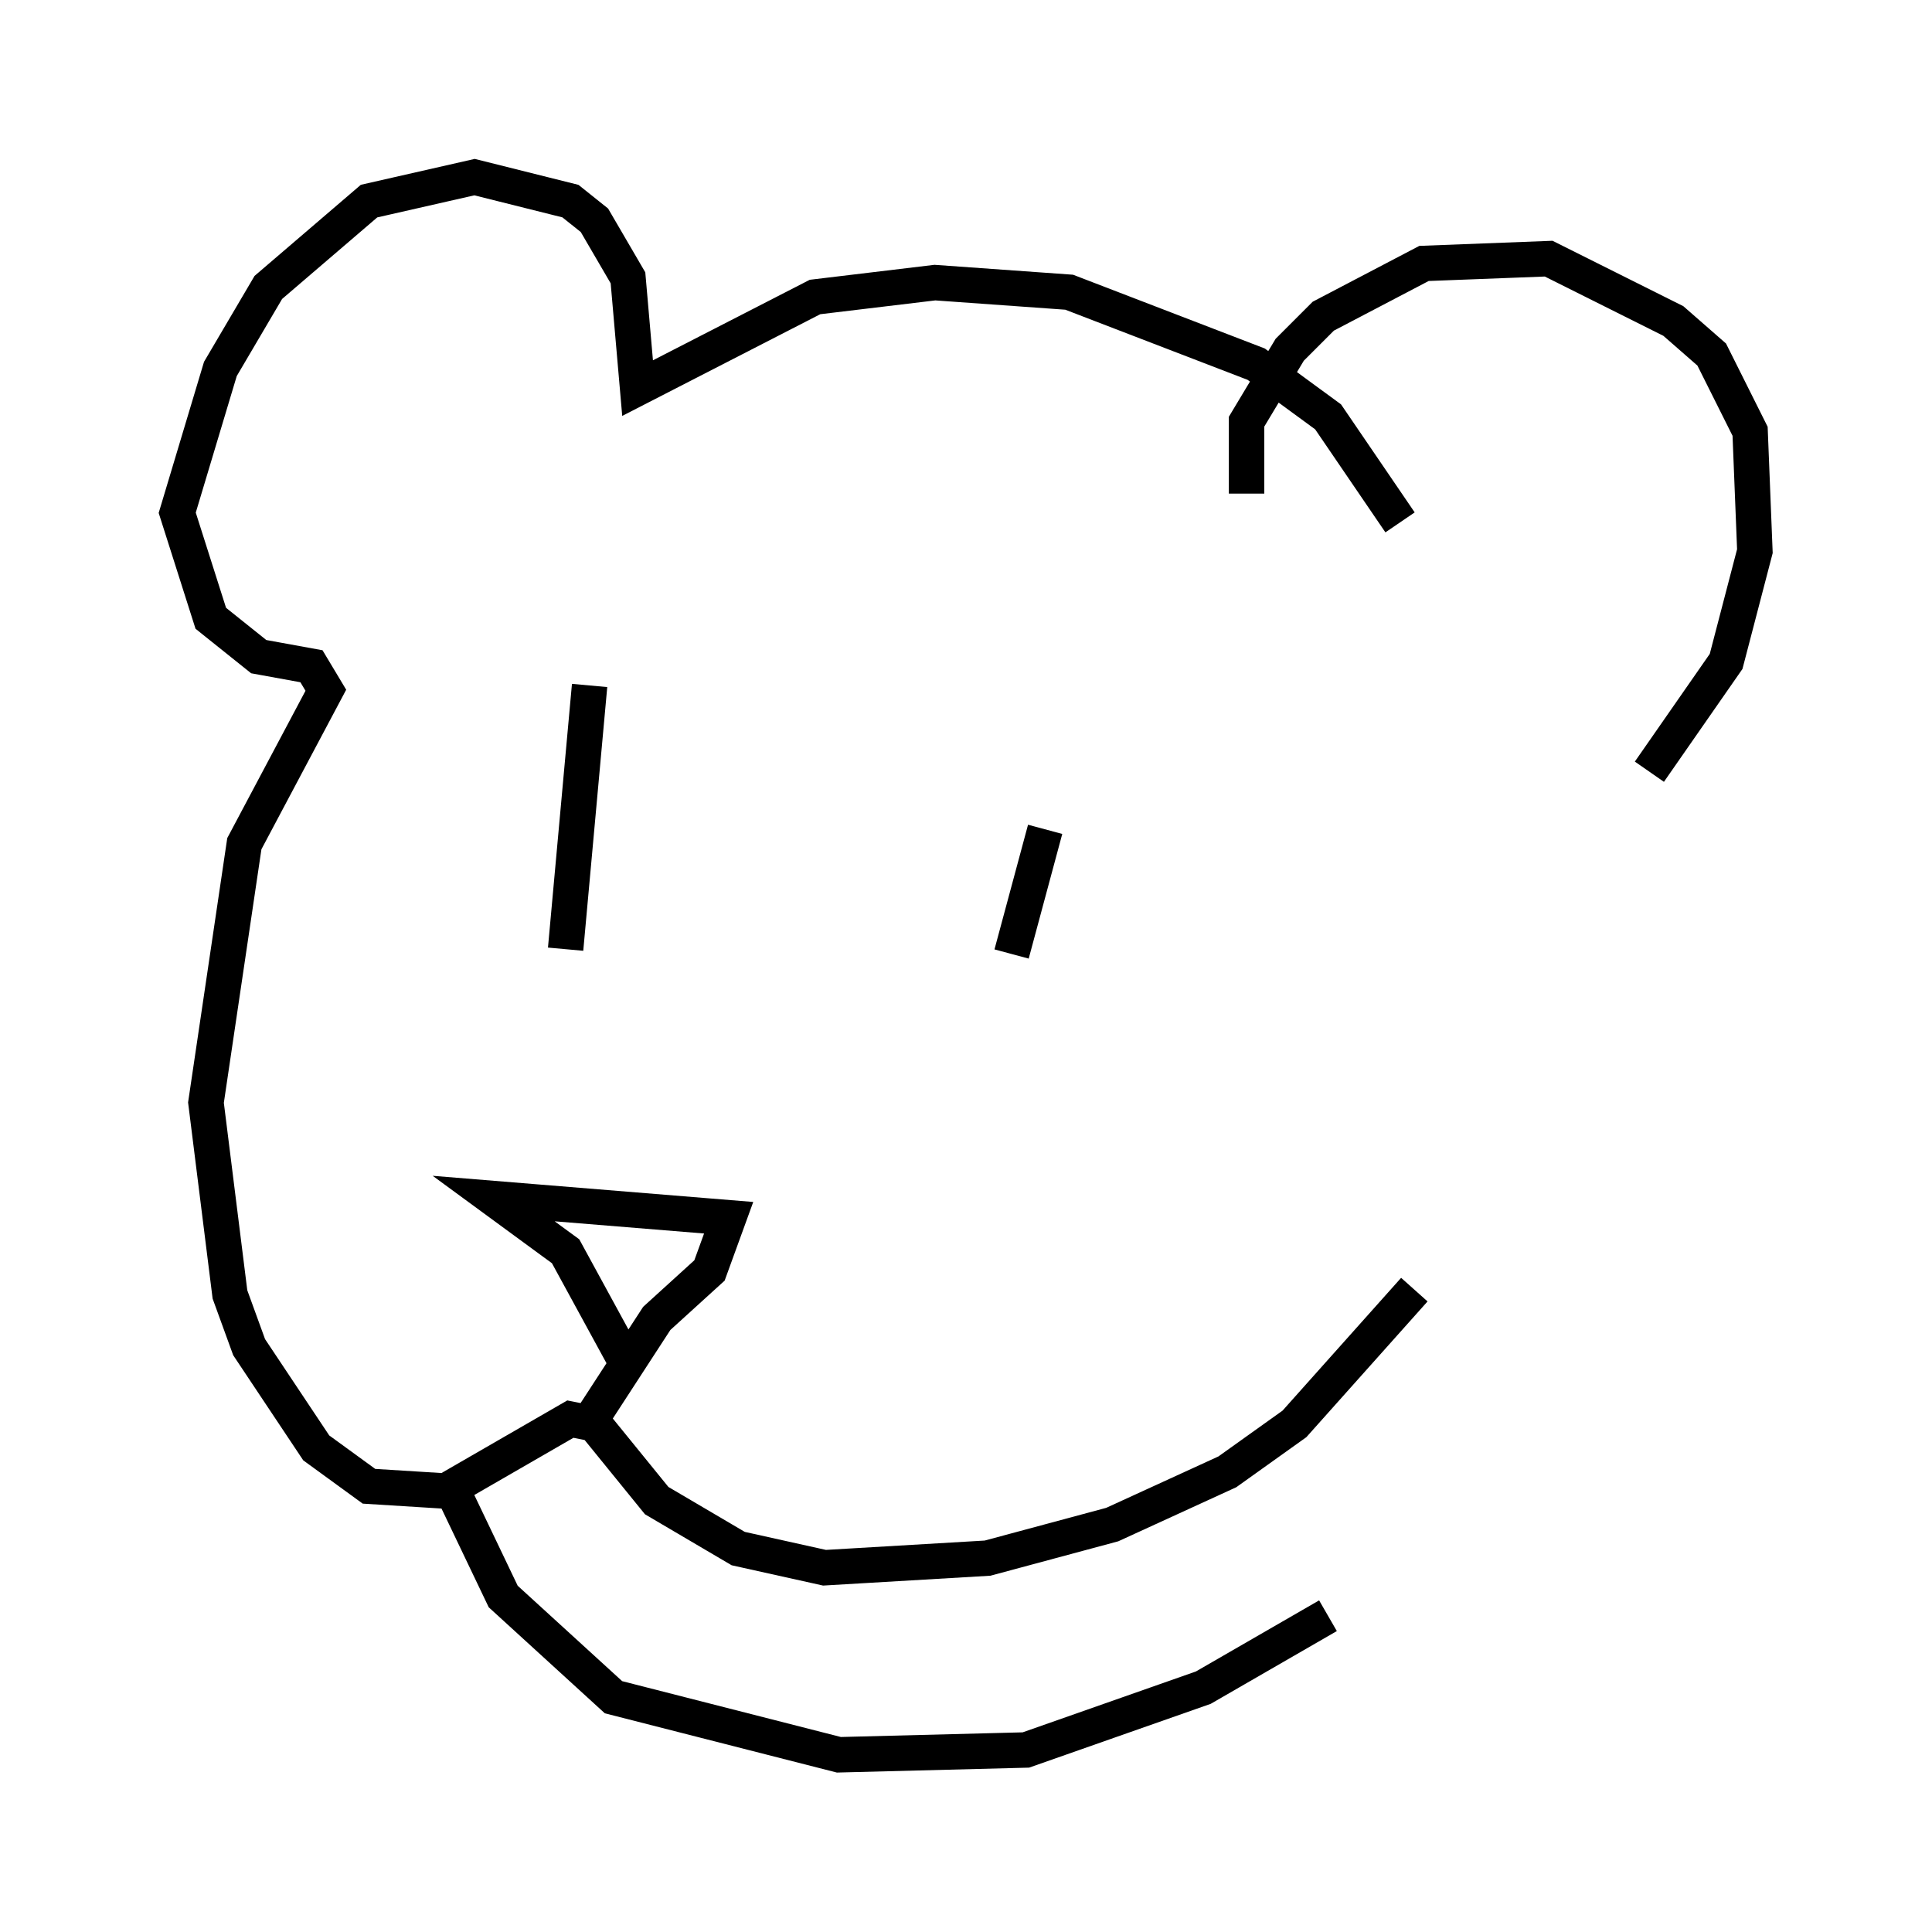<?xml version="1.0" encoding="utf-8" ?>
<svg baseProfile="full" height="54.519" version="1.1" width="54.519" xmlns="http://www.w3.org/2000/svg" xmlns:ev="http://www.w3.org/2001/xml-events" xmlns:xlink="http://www.w3.org/1999/xlink"><defs /><rect fill="white" height="54.519" width="54.519" x="0" y="0" /><path d="M29.628, 19.073 m-0.135, 4.33 l-0.947, 3.518 m-11.908, -7.578 l-0.677, 7.442 m1.624, 11.502 l-1.624, -2.977 -2.03, -1.488 l6.631, 0.541 -0.541, 1.488 l-1.488, 1.353 -1.759, 2.706 m18.403, -25.981 l0.0, -2.03 1.218, -2.03 l0.947, -0.947 2.842, -1.488 l3.518, -0.135 3.518, 1.759 l1.083, 0.947 1.083, 2.165 l0.135, 3.383 -0.812, 3.112 l-2.165, 3.112 m-7.036, -7.036 l-2.03, -2.977 -2.03, -1.488 l-5.277, -2.03 -3.789, -0.271 l-3.383, 0.406 -5.007, 2.571 l-0.271, -3.112 -0.947, -1.624 l-0.677, -0.541 -2.706, -0.677 l-2.977, 0.677 -2.842, 2.436 l-1.353, 2.3 -1.218, 4.059 l0.947, 2.977 1.353, 1.083 l1.488, 0.271 0.406, 0.677 l-2.3, 4.33 -1.083, 7.307 l0.677, 5.413 0.541, 1.488 l1.894, 2.842 1.488, 1.083 l2.165, 0.135 3.518, -2.03 l0.677, 0.135 1.759, 2.165 l2.3, 1.353 2.436, 0.541 l4.601, -0.271 3.518, -0.947 l3.248, -1.488 1.894, -1.353 l3.383, -3.789 m-27.199, 5.548 l1.488, 3.112 3.112, 2.842 l6.36, 1.624 5.277, -0.135 l5.007, -1.759 3.518, -2.03 " fill="none" stroke="black" stroke-width="1" /></svg>
